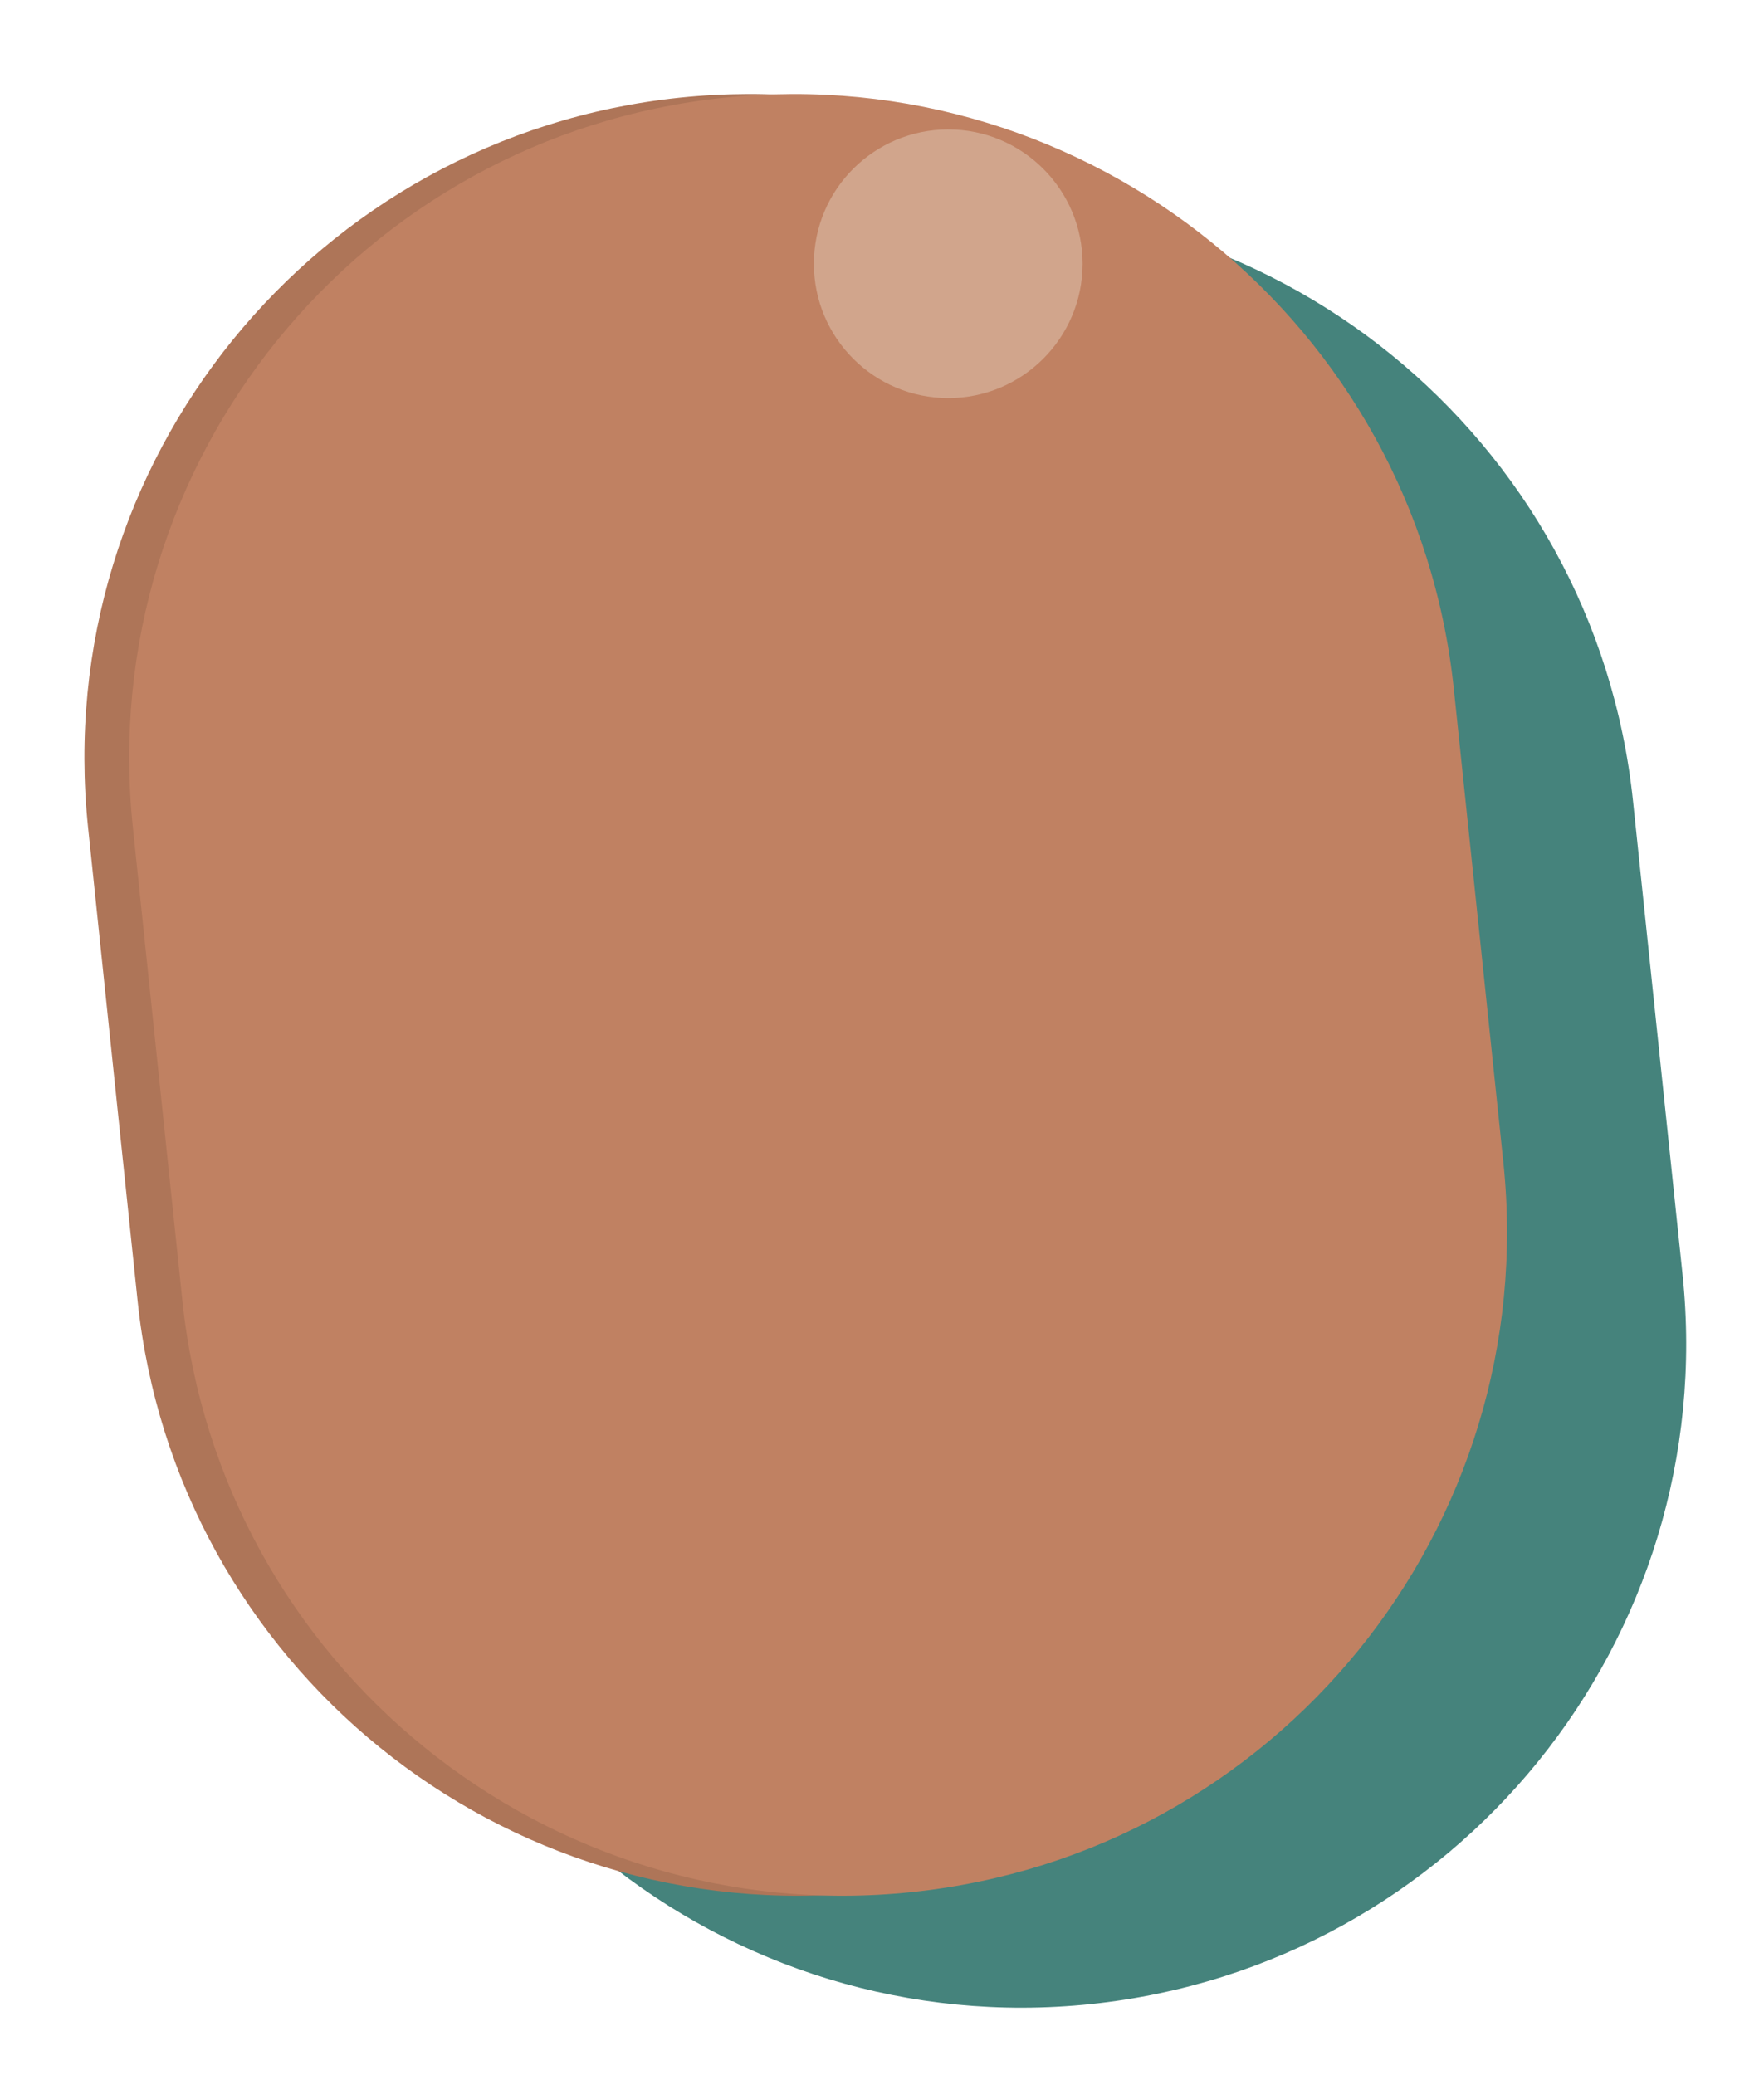 <svg width="51" height="60" viewBox="0 0 51 60" fill="none" xmlns="http://www.w3.org/2000/svg">
<path d="M47.213 23.162C46.111 12.615 36.667 4.959 26.121 6.062C15.574 7.164 7.918 16.608 9.021 27.154L10.452 40.845C11.555 51.392 20.998 59.048 31.545 57.945C42.091 56.842 49.747 47.399 48.645 36.852L47.213 23.162Z" fill="#45837C"/>
<path d="M40.739 19.925C39.636 9.378 30.193 1.723 19.646 2.825C9.1 3.928 1.444 13.371 2.546 23.918L3.978 37.609C5.08 48.155 14.524 55.811 25.07 54.708C35.617 53.606 43.273 44.162 42.17 33.616L40.739 19.925Z" fill="#AE7558"/>
<path d="M42.033 19.925C40.931 9.378 31.488 1.723 20.941 2.825C10.395 3.928 2.739 13.371 3.841 23.918L5.273 37.609C6.375 48.155 15.819 55.811 26.365 54.708C36.912 53.606 44.568 44.162 43.465 33.616L42.033 19.925Z" fill="#C08162"/>
<circle r="3.884" transform="matrix(-1 0 0 1 27.415 7.626)" fill="#D1A58C"/>
</svg>
